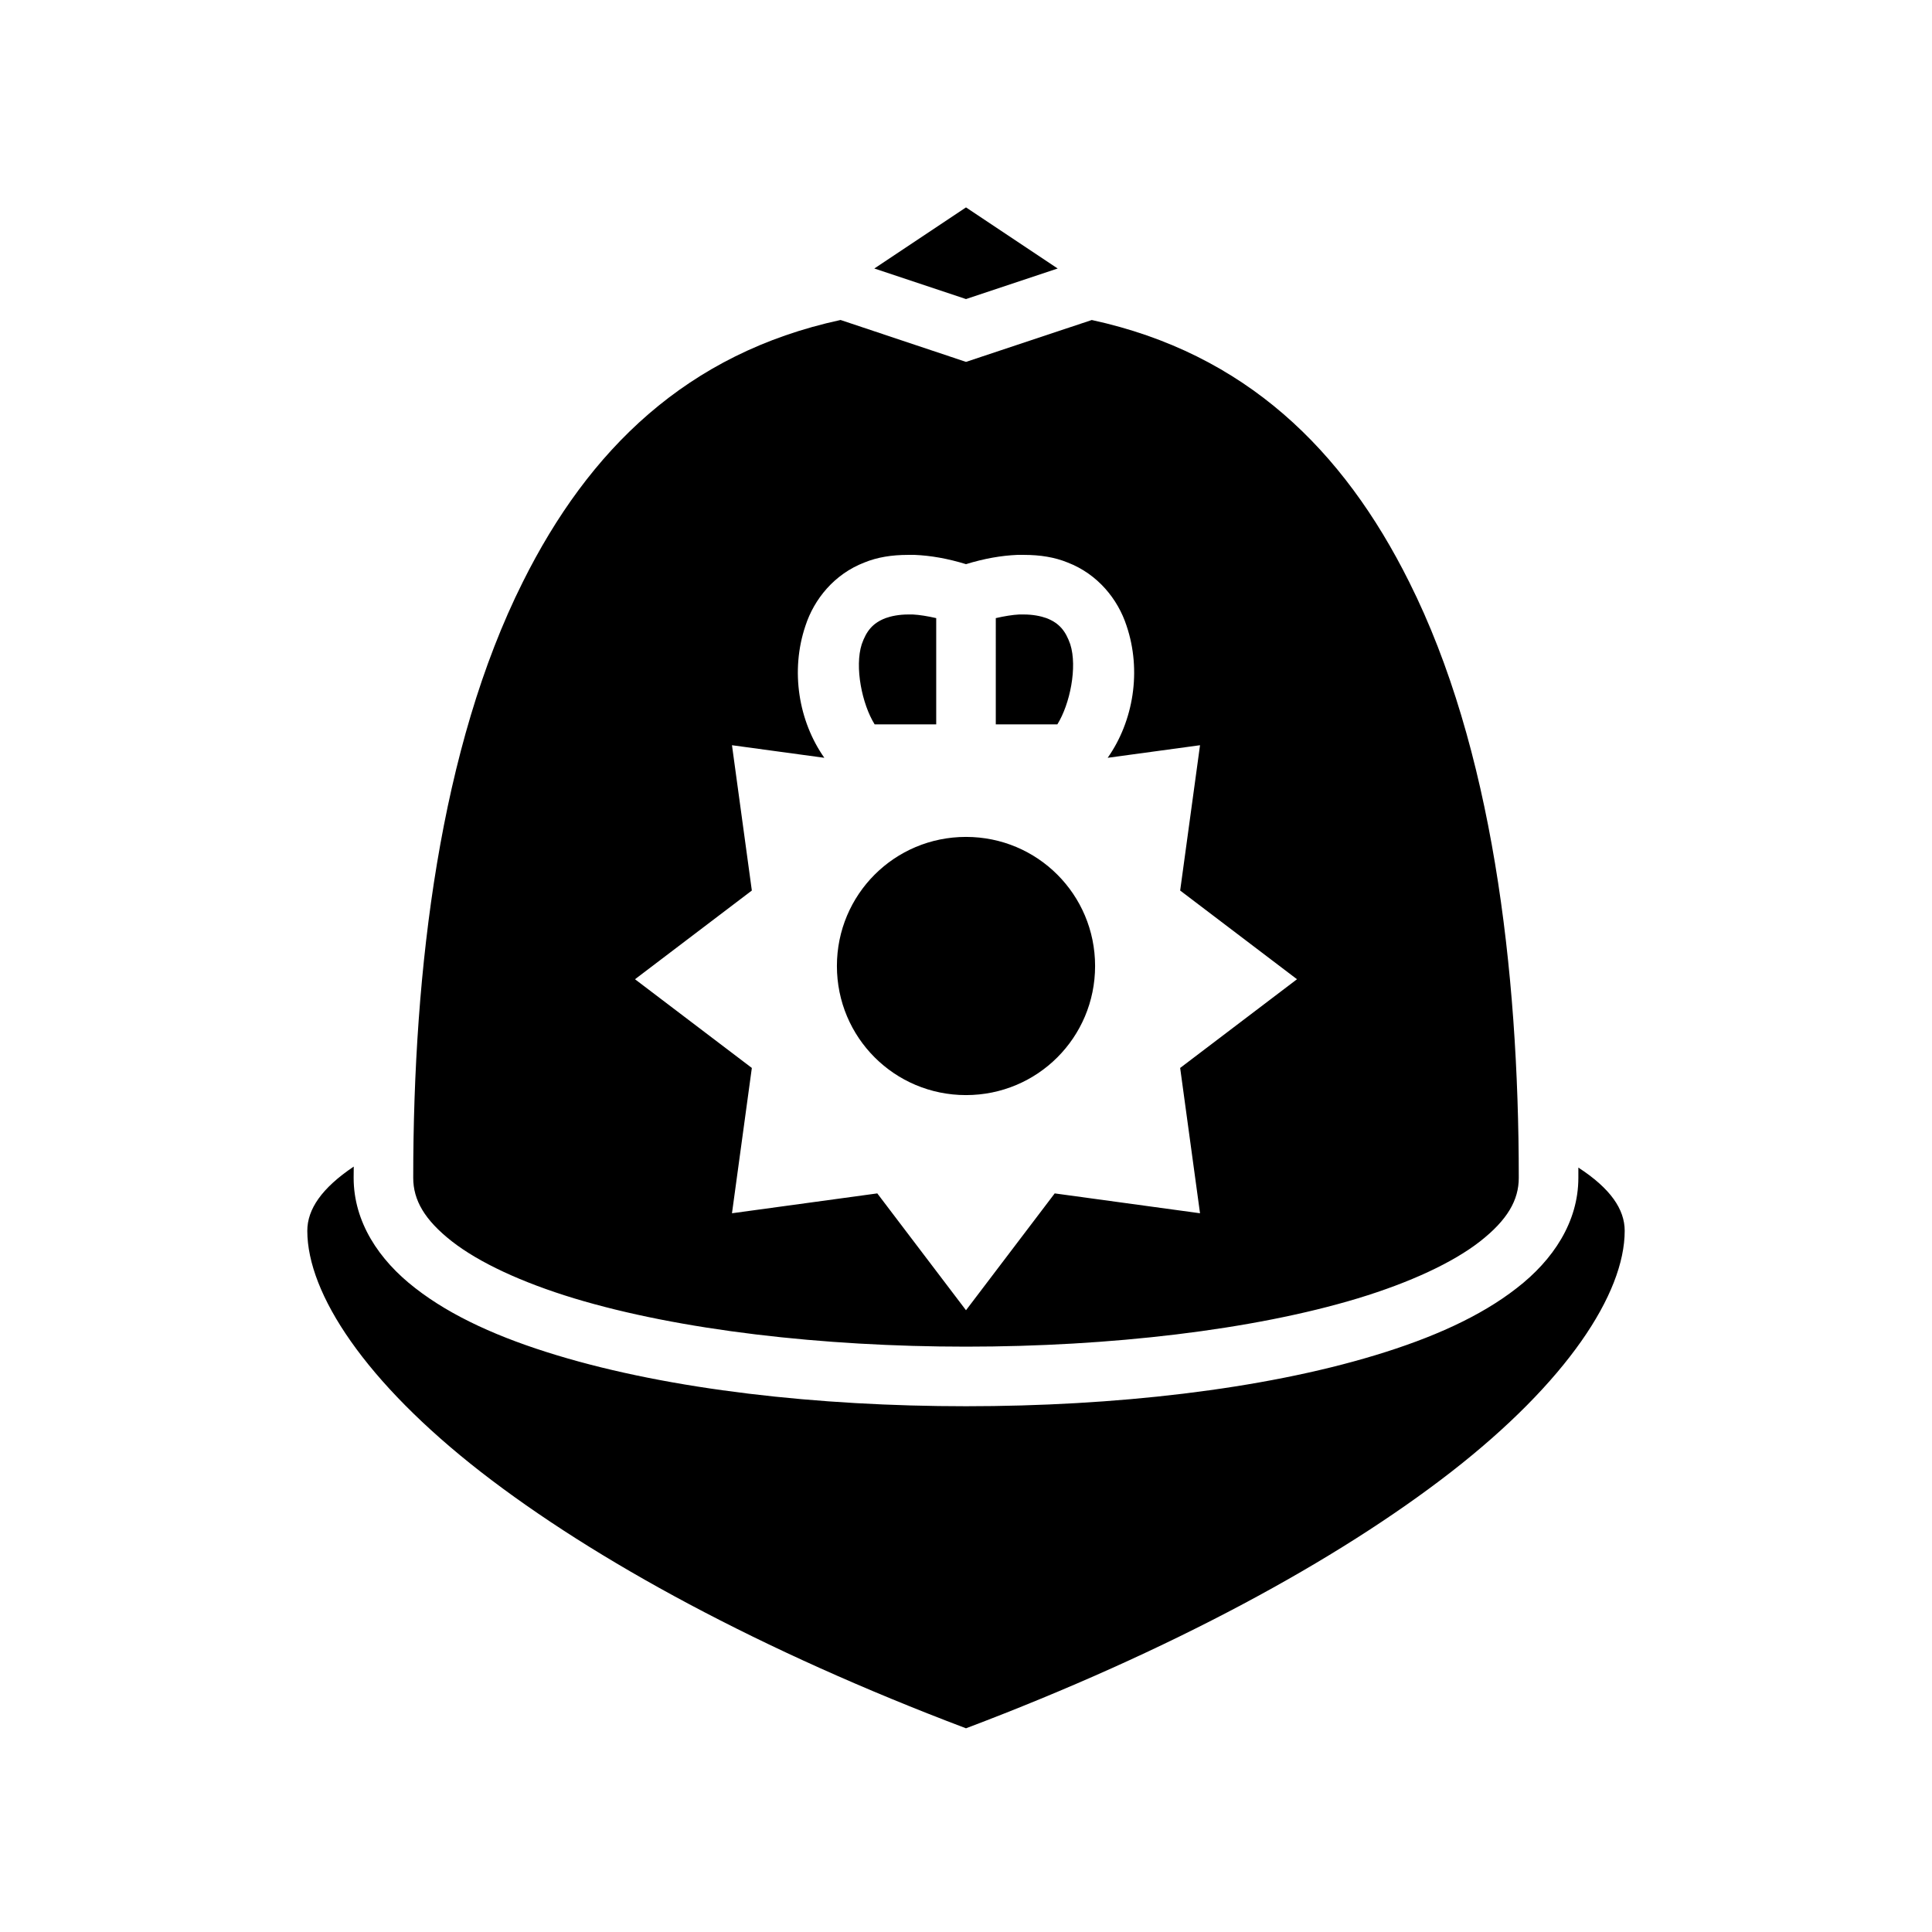 <svg xmlns="http://www.w3.org/2000/svg" width="100%" height="100%" viewBox="-35.84 -35.84 583.68 583.68"><path d="M256 26.82l-27.7 18.46 27.7 9.23 27.7-9.23L256 26.82zm-37.9 34.01C171.6 70.9 142 100.1 122.1 140 97.12 189.9 89 256.8 89 320c0 6.7 3.4 12.7 11.7 19.2 8.2 6.4 21.1 12.4 36.9 17.2C169.3 366 212.7 371 256 371c43.3 0 86.7-5 118.4-14.6 15.8-4.8 28.7-10.8 36.9-17.2 8.3-6.5 11.7-12.5 11.7-19.2 0-63.2-8.1-130.1-33.1-180-19.9-39.9-49.5-69.09-95.9-79.16l-38 12.65-37.9-12.66zm20.3 70.97h2.1c4.8.2 10 1.1 15.5 2.8 5.5-1.7 10.7-2.6 15.5-2.8h2.1c4.8 0 9.2.7 13.1 2.3 9.1 3.5 15.2 11.1 17.8 19.1 4.6 13.6 2.1 28.8-5.7 39.9l27.9-3.8-6 43.9L356 260l-35.3 26.8 6 43.9-43.9-6L256 360l-26.8-35.3-43.9 6 6-43.9L156 260l35.3-26.8-6-43.9 27.9 3.8c-7.8-11.1-10.3-26.3-5.7-39.9 2.6-8 8.7-15.6 17.8-19.1 3.9-1.6 8.3-2.3 13.1-2.3zm.2 18c-2.9 0-5.2.5-6.9 1.1-3.9 1.5-5.8 3.9-7.2 7.9-2.2 6.9.1 18.1 3.9 24.2H247v-32.1c-2.6-.6-5.1-1-7.1-1.1h-1.3zm34.8 0h-1.3c-2 .1-4.5.5-7.1 1.1V183h18.6c3.8-6.1 6.1-17.3 3.9-24.2-1.4-4-3.3-6.4-7.2-7.9-1.7-.6-4-1.1-6.9-1.1zM256 217c-21.6 0-39 17.4-39 39s17.4 39 39 39 39-17.4 39-39-17.4-39-39-39zM71.03 316.6C61.34 323.1 57 329.5 57 336c0 19 17.55 45.7 52.5 72.9 34.4 26.7 84.6 54 146.5 77.4 61.9-23.4 112.1-50.7 146.5-77.4 35-27.2 52.5-53.9 52.5-72.9 0-6.5-4.3-12.8-14-19.1v3.1c0 13.3-7.6 24.8-18.6 33.3-11 8.6-25.6 15.1-42.8 20.3C345.3 384 300.7 389 256 389c-44.7 0-89.3-5-123.6-15.4-17.2-5.2-31.8-11.7-42.81-20.3C78.6 344.8 71 333.3 71 320c0-1.1.02-2.2.03-3.4z"/></svg>